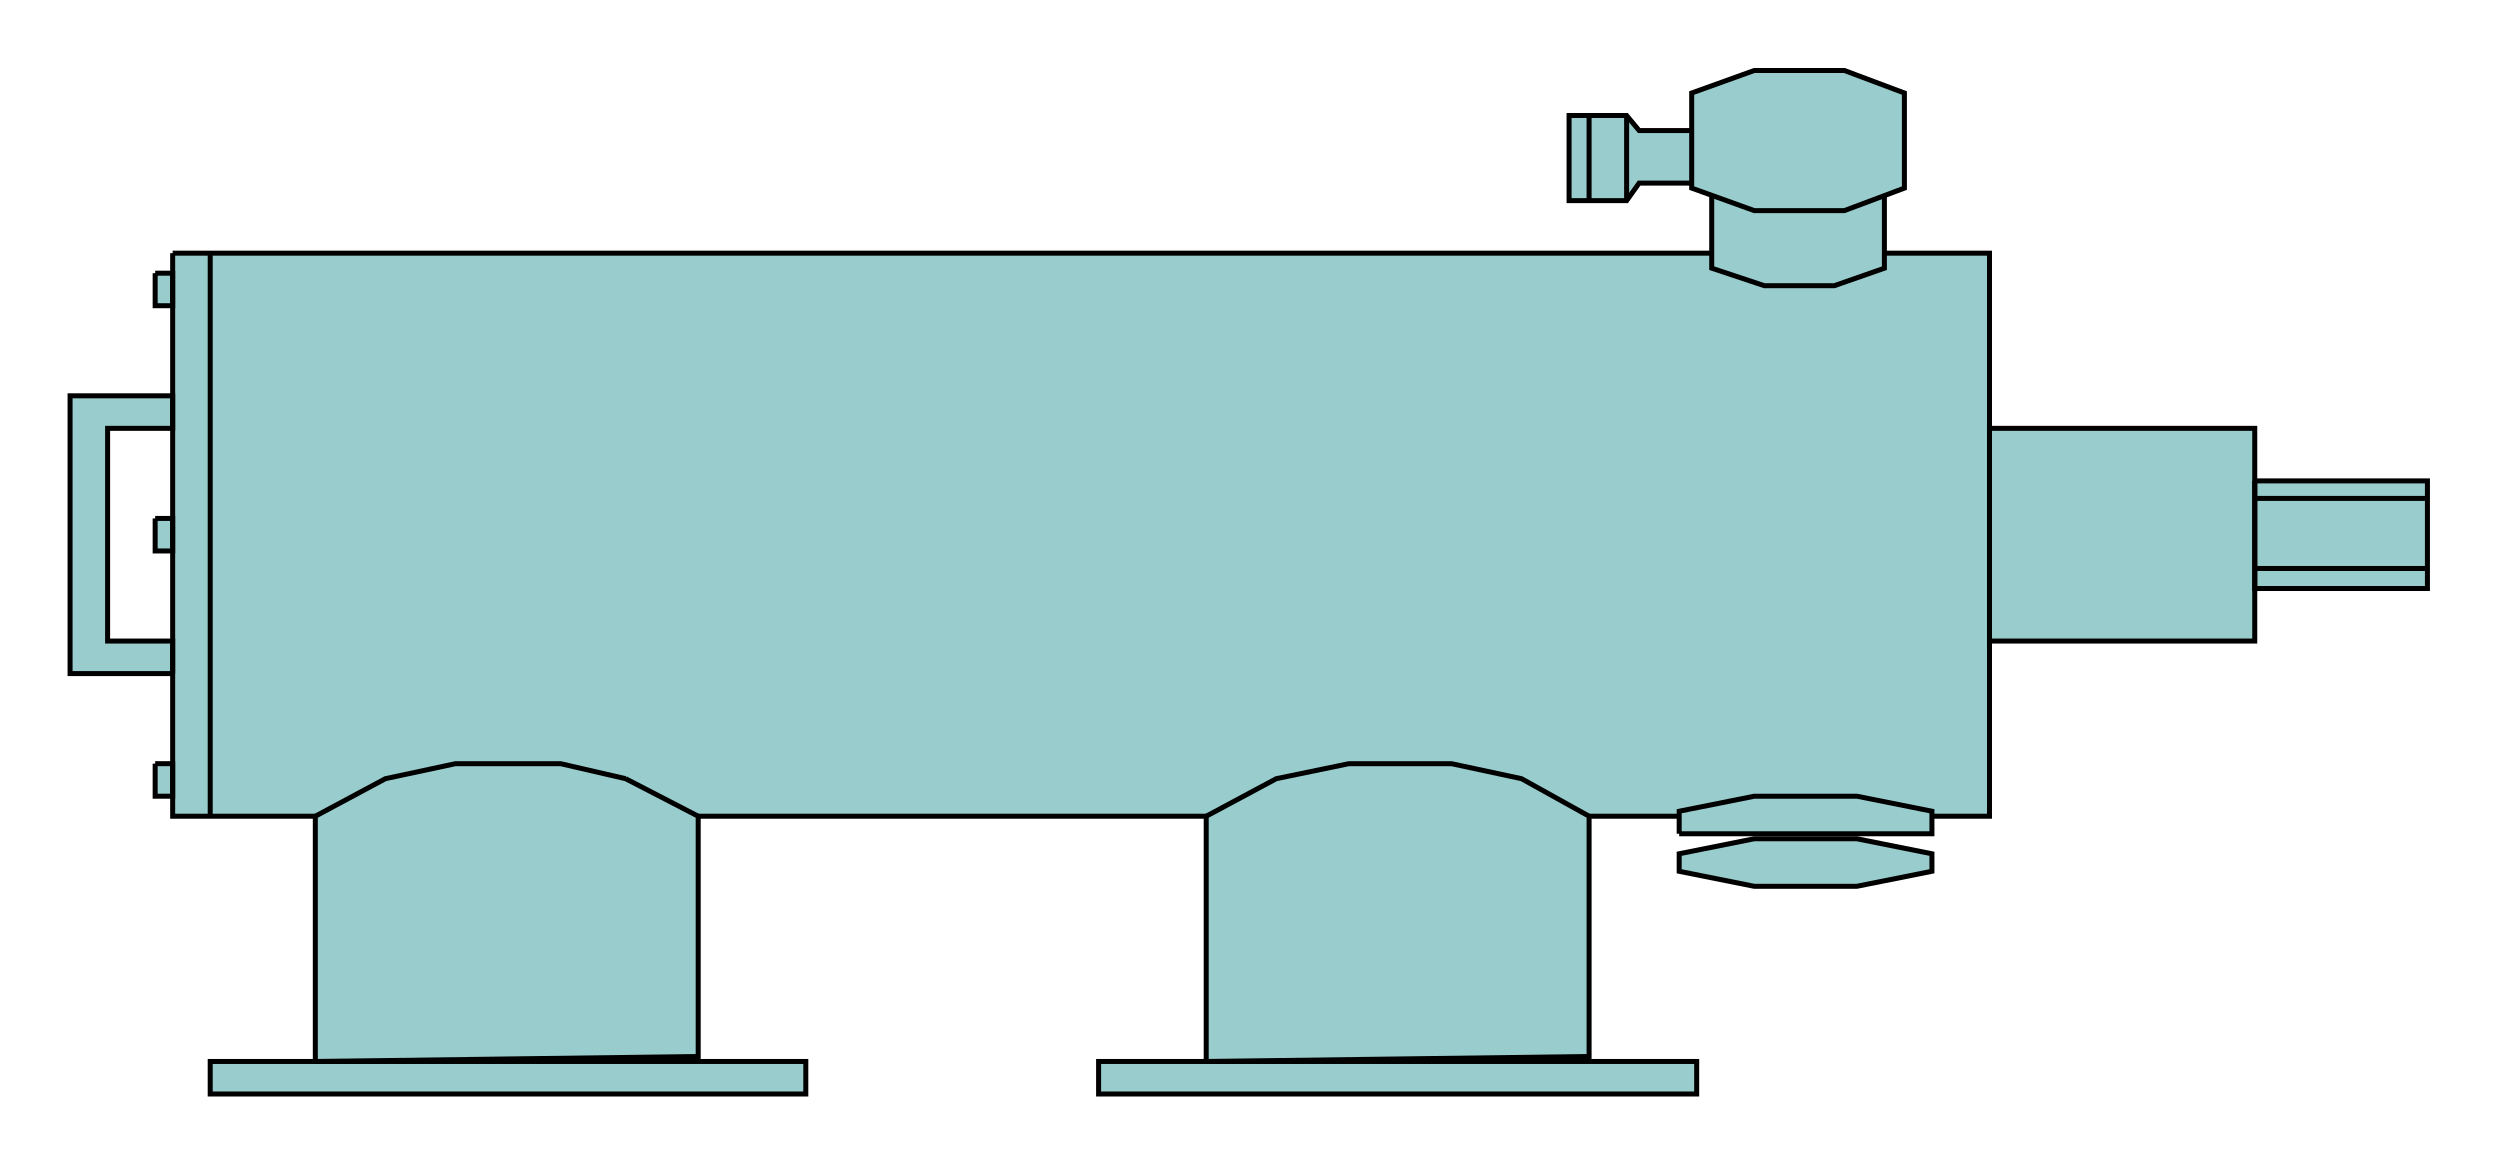  

<svg xmlns:agg="http://www.example.com" xmlns="http://www.w3.org/2000/svg" width="1.608in" height="0.749in" viewBox="0 0 999 465">

<path style="fill:#9cc;fill-rule:evenodd" d="M901,192 l69,0 0,43 -69,0 0,-43z M795,171 l106,0 0,85 -106,0 0,-85z M69,101 l726,0 0,225 -726,0 0,-225z M69,269 l-41,0 0,-111 41,0 0,13 -26,0 0,85 26,0 0,13z M62,109 l7,0 0,13 -7,0 0,-13z M62,305 l7,0 0,13 -7,0 0,-13z M62,207 l7,0 0,13 -7,0 0,-13z " />
<path style="fill:none;stroke:#000;stroke-width:2" d="M901,192 l69,0 0,43 -69,0 0,-43" />
<path style="fill:none;stroke:#000;stroke-width:2" d="M795,171 l106,0 0,85 -106,0 0,-85" />
<path style="fill:none;stroke:#000;stroke-width:2" d="M69,101 l726,0 0,225 -726,0 0,-225" />
<path style="fill:none;stroke:#000;stroke-width:2" d="M69,269 l-41,0 0,-111 41,0 0,13 -26,0 0,85 26,0 0,13" />
<path style="fill:none;stroke:#000;stroke-width:2" d="M62,109 l7,0 0,13 -7,0 0,-13" />
<path style="fill:none;stroke:#000;stroke-width:2" d="M62,305 l7,0 0,13 -7,0 0,-13" />
<path style="fill:none;stroke:#000;stroke-width:2" d="M62,207 l7,0 0,13 -7,0 0,-13" />
<path style="fill:#9cc;stroke:#000;stroke-width:2" d="M705,114 l-21,-7 0,-32 21,-8 28,0 20,8 0,32 -20,7 -28,0z" />
<path style="fill:#9cc;stroke:#000;stroke-width:2" d="M684,73 l-29,0 -5,7 -23,0 0,-34 23,0 5,6 29,0 0,21z" />
<path style="fill:none;stroke:#000;stroke-width:2" d="M901,199 l69,0" />
<path style="fill:none;stroke:#000;stroke-width:2" d="M970,227 l-69,0" />
<path style="fill:none;stroke:#000;stroke-width:2" d="M84,326 l0,-225" />
<path style="fill:none;stroke:#000;stroke-width:2" d="M635,46 l0,34" />
<path style="fill:none;stroke:#000;stroke-width:2" d="M650,46 l0,34" />
<path style="fill:#9cc;stroke:#000;stroke-width:2" d="M84,424 l238,0 0,13 -238,0 0,-13z" />
<path style="fill:#9cc;stroke:#000;stroke-width:2" d="M250,311 l29,15 0,96 -153,2 0,-98 28,-15 28,-6 42,0 26,6z" />
<path style="fill:#9cc;stroke:#000;stroke-width:2" d="M439,424 l239,0 0,13 -239,0 0,-13z" />
<path style="fill:#9cc;stroke:#000;stroke-width:2" d="M608,311 l27,15 0,96 -153,2 0,-98 28,-15 29,-6 41,0 28,6z" />
<path style="fill:#9cc;stroke:#000;stroke-width:2" d="M701,84 l-25,-9 0,-38 25,-9 36,0 24,9 0,38 -24,9 -36,0z" />
<path style="fill:#9cc;stroke:#000;stroke-width:2" d="M701,354 l-30,-6 0,-7 30,-6 41,0 30,6 0,7 -30,6 -41,0z" />
<path style="fill:#9cc;stroke:#000;stroke-width:2" d="M671,333 l0,-9 30,-6 41,0 30,6 0,9 -101,0z" />

</svg>
